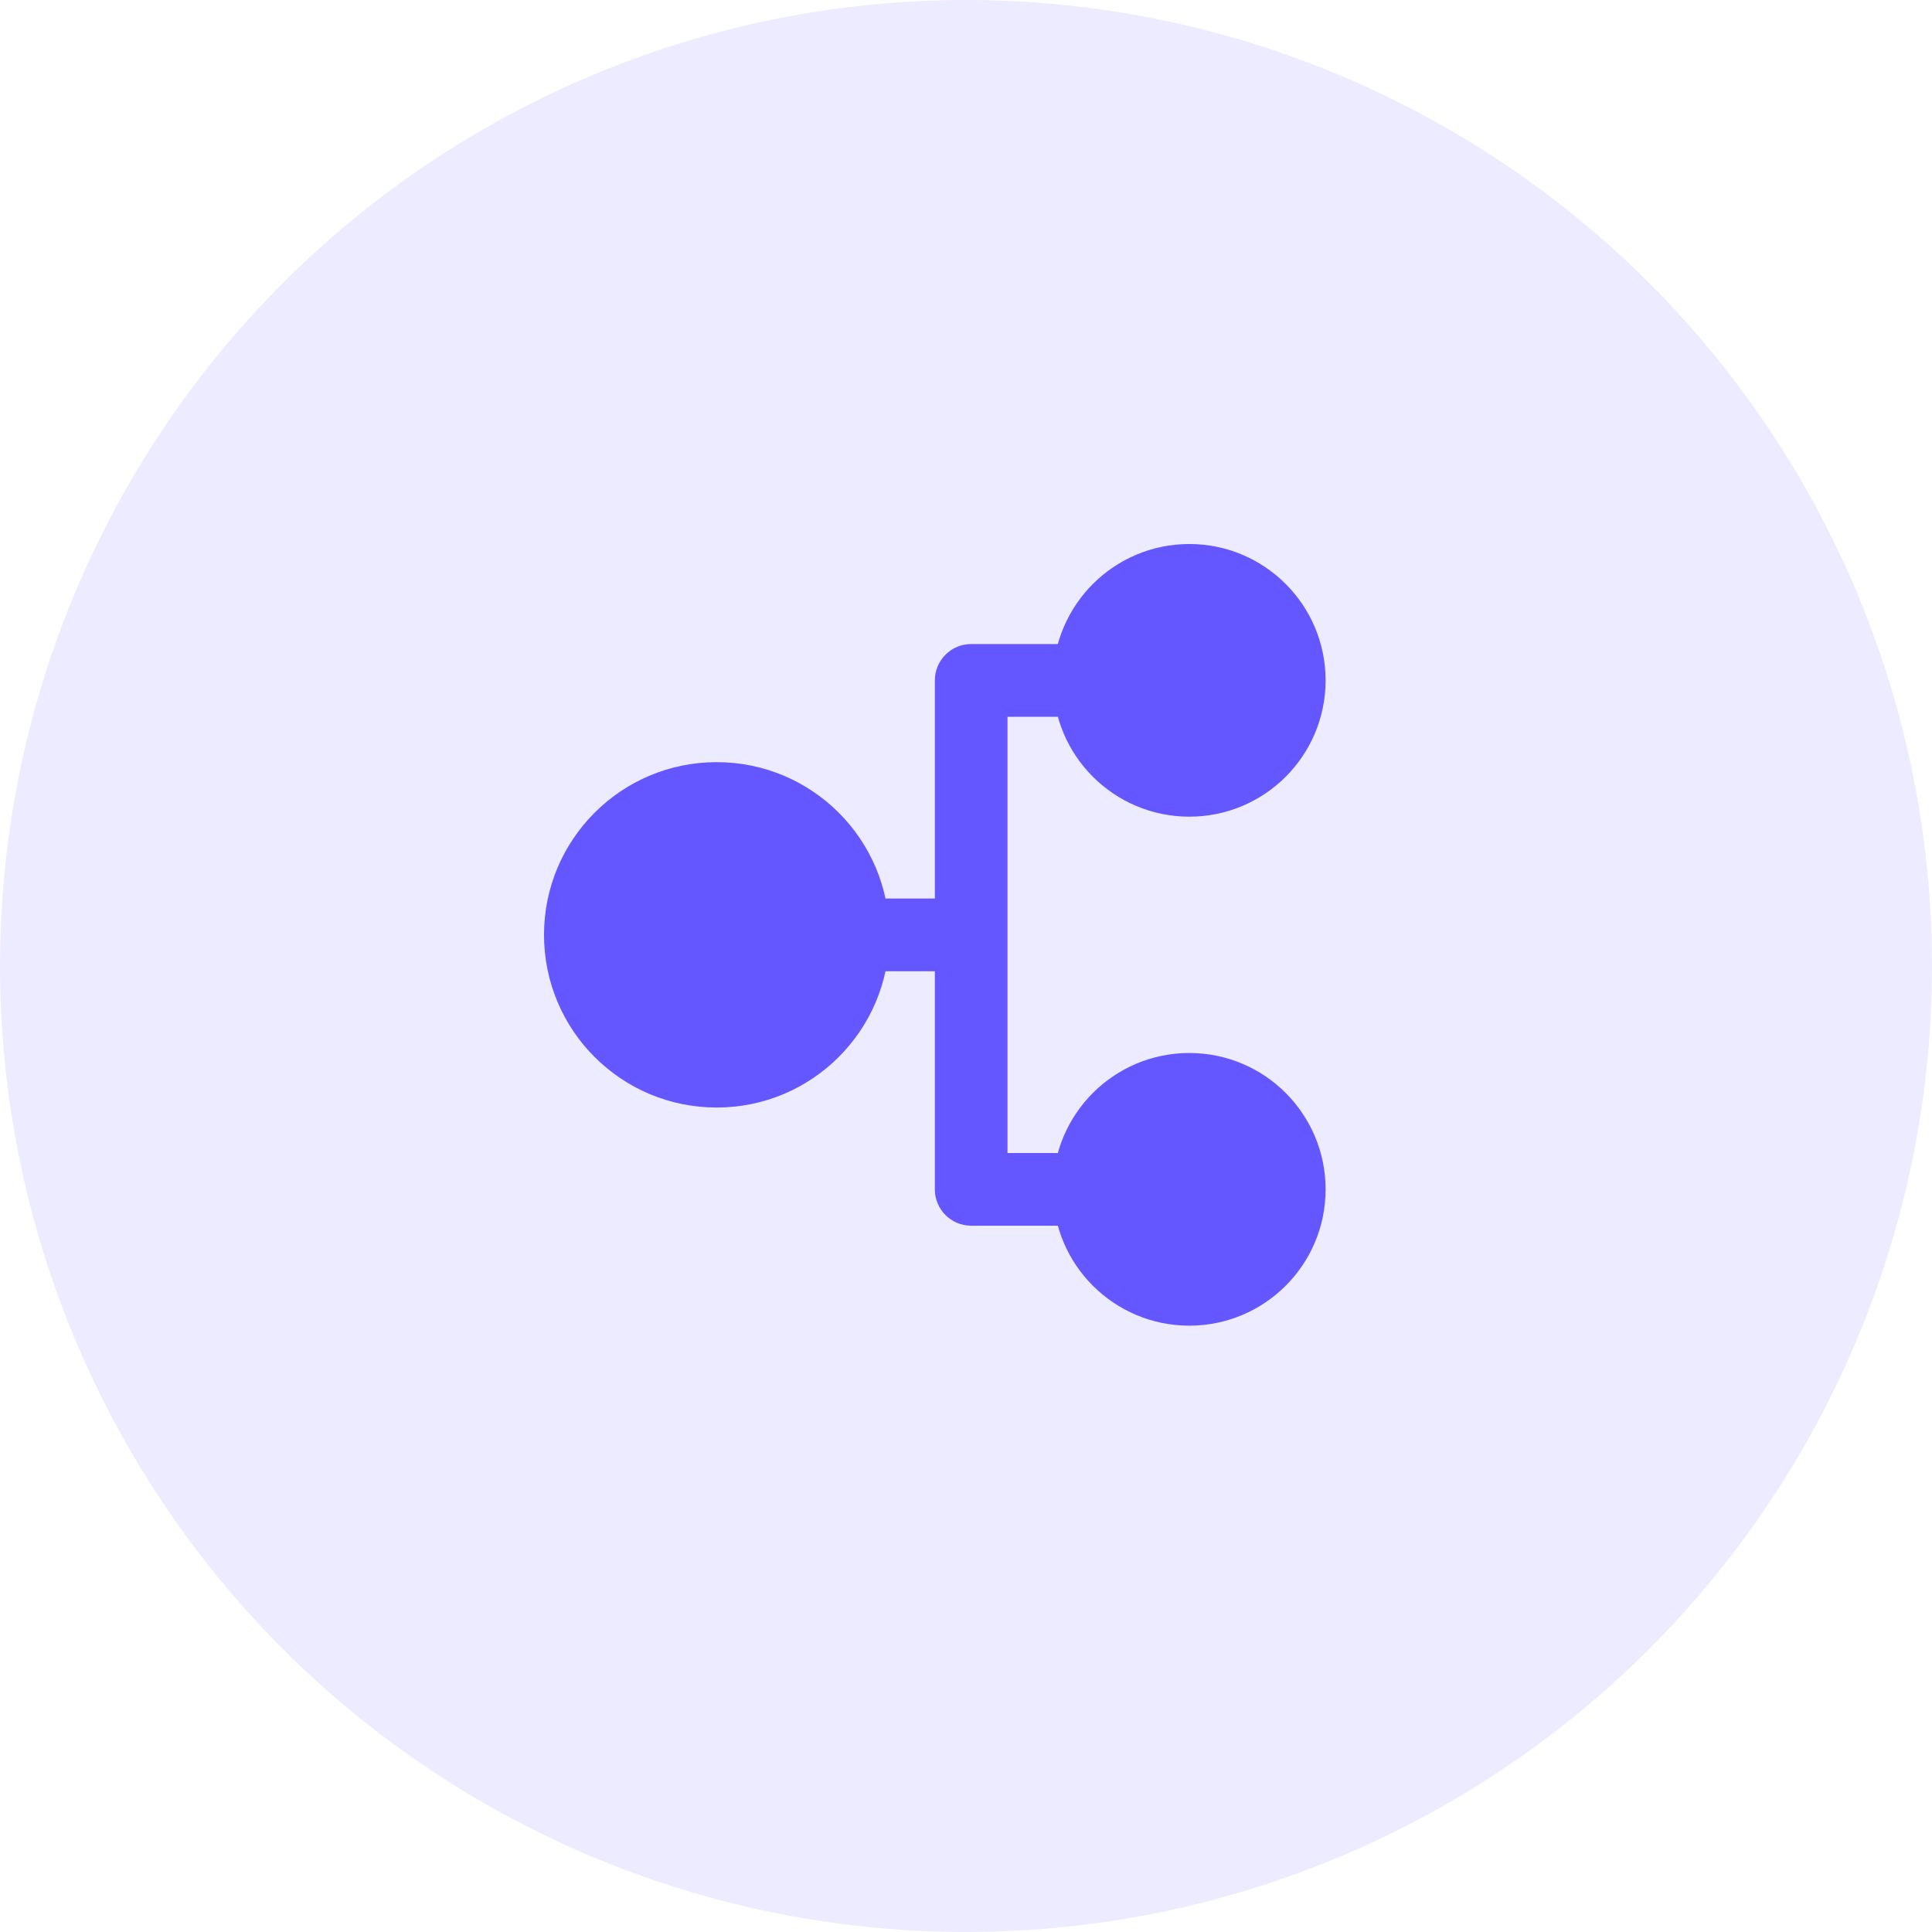 <svg width="31" height="31" viewBox="0 0 31 31" fill="none" xmlns="http://www.w3.org/2000/svg">
<circle opacity="0.12" cx="15.5" cy="15.5" r="15.5" fill="#6557FF"/>
<g clip-path="url(#clip0_8154_3374)">
<path d="M16.895 19.084C16.895 17.876 17.875 16.896 19.083 16.896C20.291 16.896 21.27 17.876 21.27 19.084C21.27 20.292 20.291 21.271 19.083 21.271C17.875 21.271 16.895 20.292 16.895 19.084Z" fill="#6557FF"/>
<path d="M16.895 10.917C16.895 9.709 17.875 8.729 19.083 8.729C20.291 8.729 21.27 9.709 21.27 10.917C21.27 12.125 20.291 13.104 19.083 13.104C17.875 13.104 16.895 12.125 16.895 10.917Z" fill="#6557FF"/>
<path fill-rule="evenodd" clip-rule="evenodd" d="M15.171 10.505C15.28 10.395 15.428 10.334 15.583 10.334L17.333 10.334L17.333 11.501L16.166 11.501V18.501H17.333V19.667H15.583C15.261 19.667 15 19.406 15 19.084V15.584H13.833V14.417H15V10.917C15 10.763 15.061 10.614 15.171 10.505Z" fill="#6557FF"/>
<path d="M8.729 15C8.729 13.47 9.969 12.229 11.499 12.229C13.03 12.229 14.27 13.47 14.27 15C14.27 16.531 13.03 17.771 11.499 17.771C9.969 17.771 8.729 16.531 8.729 15Z" fill="#6557FF"/>
</g>
<defs>
<clipPath id="clip0_8154_3374">
<rect width="14" height="14" fill="white" transform="translate(8 8)"/>
</clipPath>
</defs>
</svg>
